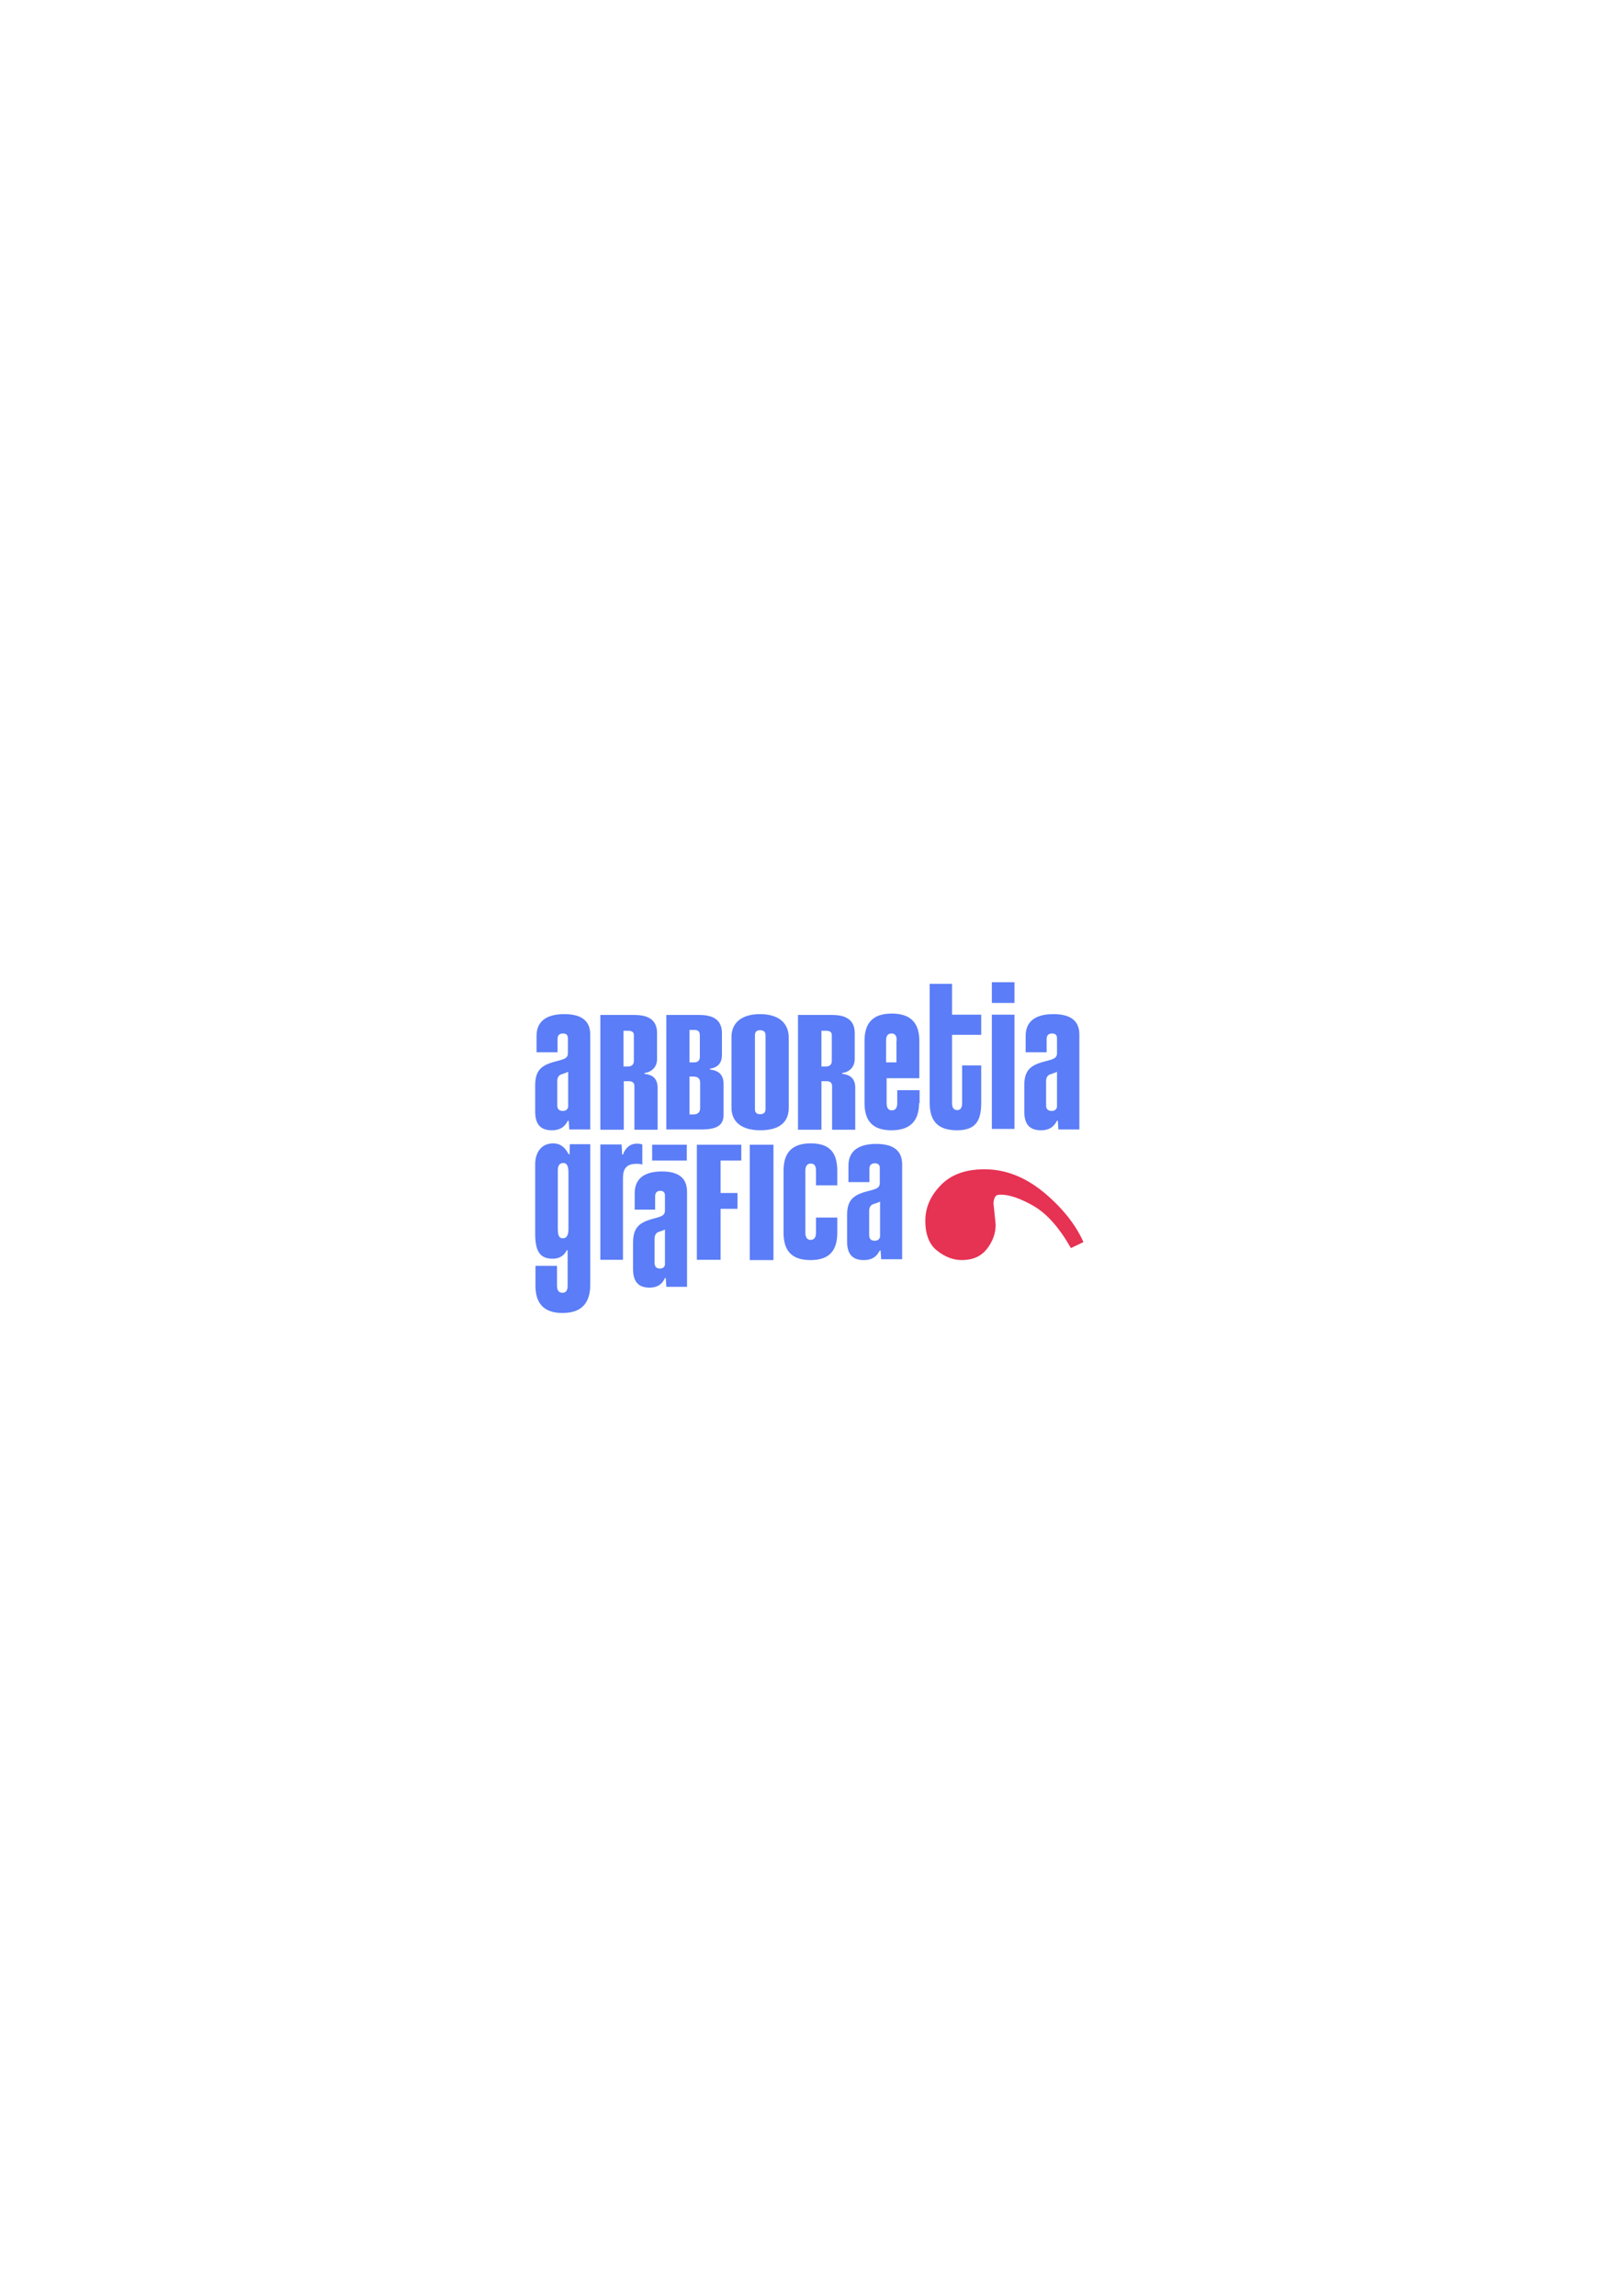 <?xml version="1.0" encoding="utf-8"?>
<!-- Generator: Adobe Illustrator 18.0.0, SVG Export Plug-In . SVG Version: 6.00 Build 0)  -->
<!DOCTYPE svg PUBLIC "-//W3C//DTD SVG 1.1//EN" "http://www.w3.org/Graphics/SVG/1.1/DTD/svg11.dtd">
<svg version="1.1" id="Livello_1" xmlns:serif="http://www.serif.com/"
	 xmlns="http://www.w3.org/2000/svg" xmlns:xlink="http://www.w3.org/1999/xlink" x="0px" y="0px" viewBox="0 0 595.3 841.9"
	 enable-background="new 0 0 595.3 841.9" xml:space="preserve">
<g>
	<path fill="#E63253" d="M382.9,437.3c6.7,5.6,11.6,11.7,14.5,18.2l-4.6,2.2c-4.2-7.4-8.7-12.5-13.6-15.4c-4.9-2.8-8.9-4.2-12.2-4.2
		c-1.1,0-1.8,0.3-2.1,1c-0.3,0.7-0.5,1.4-0.5,2.2l0.8,7.8c0,3.2-1.1,6.2-3.2,8.9c-2.1,2.7-5.2,4.1-9.2,4.1c-3.1,0-6.1-1.1-9-3.4
		c-2.9-2.2-4.4-5.9-4.4-11c0-4.9,1.9-9.2,5.7-13.1c3.8-3.9,9.1-5.8,16-5.8C368.9,428.8,376.1,431.7,382.9,437.3"/>
	<path fill="#5B7DF7" d="M208.8,414.1l-0.2-3.1h-0.3c-0.8,1.4-2,3.5-5.9,3.5c-4.8,0-6.1-3-6.1-6.9v-9.5c0-5.5,2.1-7.5,7.7-8.9
		c3-0.8,4.3-1.1,4.3-3v-5.5c0-1.1-0.6-1.7-1.8-1.7c-1.3,0-2,0.7-2,2v4.9h-7.7v-6c0-5.5,3.8-8,10.2-8c6.2,0,9.5,2.4,9.5,7.5v34.8
		H208.8z M208.3,393.1c-0.6,0.3-1.3,0.5-2.1,0.8c-1.3,0.3-1.8,1.3-1.8,2.6v8.9c0,1.3,0.7,2,2,2c1.2,0,1.7-0.5,2-1.4V393.1z"/>
	<path fill="#5B7DF7" d="M220.2,414.1v-41.9h12.4c6.1,0,8.4,2.5,8.4,6.7v9.5c0,2.8-1.8,4.7-4.6,5.1v0.3c2.8,0.3,4.8,1.6,4.8,5.1
		v15.4h-8.5v-16c0-1.1-0.6-1.8-2-1.8h-1.9v17.8H220.2z M232.5,379.6c0-1.1-0.7-1.6-2.1-1.6h-1.7v13.1h1.7c1.4,0,2.1-0.8,2.1-2.1
		V379.6z"/>
	<path fill="#5B7DF7" d="M244.4,414.1v-41.9h12c6.1,0,8.4,2.5,8.4,6.7v8c0,2.8-1.4,4.6-4.4,5v0.3c2.8,0.4,5,1.5,5,5.4v11.2
		c0,3.7-2.2,5.4-8.1,5.4H244.4z M256.7,380c0-1.6-0.4-2.3-2.1-2.3h-1.7v11.9h1.7c1.4,0,2.1-0.7,2.1-2.1V380z M256.8,397
		c0-1.5-0.9-2.2-2.5-2.2h-1.4v13.9h1.4c1.6,0,2.5-0.8,2.5-2.3V397z"/>
	<path fill="#5B7DF7" d="M289.3,406.3c0,5.5-3.8,8.2-10.4,8.2c-6.8,0-10.6-3-10.6-8.3v-25.9c0-5.3,3.8-8.4,10.5-8.4
		s10.5,3.2,10.5,8.6V406.3z M280.8,379.7c0-1.3-0.7-1.9-2-1.9c-1.3,0-1.9,0.6-1.9,1.9v27c0,1.3,0.6,1.9,1.9,1.9c1.3,0,2-0.6,2-1.9
		V379.7z"/>
	<path fill="#5B7DF7" d="M292.7,414.1v-41.9h12.4c6.1,0,8.4,2.5,8.4,6.7v9.5c0,2.8-1.8,4.7-4.6,5.1v0.3c2.8,0.3,4.8,1.6,4.8,5.1
		v15.4h-8.5v-16c0-1.1-0.6-1.8-2-1.8h-1.9v17.8H292.7z M305.1,379.6c0-1.1-0.7-1.6-2.1-1.6h-1.7v13.1h1.7c1.4,0,2.1-0.8,2.1-2.1
		V379.6z"/>
	<path fill="#5B7DF7" d="M337.1,404.5c0,6.6-3.3,10-10.1,10c-6.7,0-9.9-3.2-9.9-10v-22.8c0-6.7,3.2-10,10-10c6.7,0,10.1,3.2,10.1,10
		v13.7h-12v9.2c0,1.7,0.7,2.6,1.9,2.6c1.3,0,2-0.9,2-2.6v-4.8h8.2V404.5z M328.9,381.6c0-1.8-0.6-2.6-1.9-2.6c-1.3,0-2,0.8-2,2.6v8
		h3.8V381.6z"/>
	<path fill="#5B7DF7" d="M352.8,390.7h7.1v13.8c0,6.7-2.2,10-8.9,10c-6.8,0-10-3.2-10-10v-43.7h8.2v11.3h10.7v7.4h-10.7v25
		c0,1.7,0.6,2.6,1.9,2.6c1.2,0,1.8-0.9,1.8-2.6V390.7z"/>
	<path fill="#5B7DF7" d="M363.8,360.2h8.3v7.6h-8.3V360.2z M363.8,372.1h8.3v41.9h-8.3V372.1z"/>
	<path fill="#5B7DF7" d="M388.2,414.1L388,411h-0.3c-0.8,1.4-2,3.5-5.9,3.5c-4.8,0-6.1-3-6.1-6.9v-9.5c0-5.5,2.1-7.5,7.7-8.9
		c3-0.8,4.3-1.1,4.3-3v-5.5c0-1.1-0.6-1.7-1.8-1.7c-1.3,0-2,0.7-2,2v4.9h-7.7v-6c0-5.5,3.8-8,10.2-8c6.2,0,9.5,2.4,9.5,7.5v34.8
		H388.2z M387.6,393.1c-0.6,0.3-1.3,0.5-2.1,0.8c-1.3,0.3-1.8,1.3-1.8,2.6v8.9c0,1.3,0.7,2,2,2c1.2,0,1.7-0.5,2-1.4V393.1z"/>
	<path fill="#5B7DF7" d="M206.3,481.5c-6.6,0-9.9-3.3-9.9-10v-7.3h7.9v7.3c0,1.7,0.7,2.6,2,2.6s1.9-0.9,1.9-2.6v-13h-0.3
		c-1,2-2.7,3.1-5.2,3.1c-5,0-6.4-3.2-6.4-9.3v-25.3c0-4.8,2.6-7.7,6.6-7.7c2.6,0,4.3,1.4,5.7,4h0.3l0.1-3.7h7.5v51.8
		C216.4,478.2,213,481.5,206.3,481.5 M204.6,450.3c0,2.6,0.3,3.8,1.9,3.8c1.4,0,2-1.3,2-3.3V430c0-2.1-0.4-3.5-1.9-3.5
		c-1.3,0-2,0.9-2,2.6V450.3z"/>
	<path fill="#5B7DF7" d="M220.2,462v-42.3h7.8l0.2,3.7h0.3c0.9-2.4,2.5-4,5.2-4c0.7,0,1.3,0.1,1.9,0.3v7.4c-0.7-0.3-1.3-0.3-2.2-0.3
		c-3.6,0-4.9,1.8-4.9,5.2v30H220.2z"/>
	<path fill="#5B7DF7" d="M244.4,471.8l-0.2-3.1h-0.3c-0.7,1.4-1.9,3.5-5.7,3.5c-4.7,0-6-3-6-6.9v-9.5c0-5.5,2.1-7.5,7.5-8.9
		c2.9-0.8,4.2-1.1,4.2-3v-5.5c0-1.1-0.6-1.7-1.7-1.7c-1.2,0-1.9,0.7-1.9,2v4.9h-7.5v-6c0-5.5,3.7-8,10-8c6.1,0,9.2,2.4,9.2,7.5v34.8
		H244.4z M243.9,450.9c-0.6,0.3-1.2,0.5-2.1,0.8c-1.2,0.3-1.7,1.3-1.7,2.6v8.9c0,1.3,0.7,2,1.9,2c1.2,0,1.7-0.5,1.9-1.4V450.9z"/>
	<polygon fill="#5B7DF7" points="255.6,462 255.6,419.8 271.9,419.8 271.9,425.6 264.3,425.6 264.3,437.5 270.5,437.5 270.5,443.3 
		264.3,443.3 264.3,462 	"/>
	<rect x="275" y="419.8" fill="#5B7DF7" width="8.7" height="42.3"/>
	<path fill="#5B7DF7" d="M299.3,446.5h7.8v5.6c0,6.6-3,10-9.8,10c-6.7,0-9.9-3.2-9.9-10v-22.8c0-6.7,3.2-10,10-10
		c6.7,0,9.7,3.2,9.7,10v5.4h-7.8v-5.4c0-1.7-0.6-2.6-1.9-2.6c-1.3,0-2,0.9-2,2.6v22.8c0,1.7,0.7,2.6,1.9,2.6c1.3,0,2-0.9,2-2.6
		V446.5z"/>
	<path fill="#5B7DF7" d="M323.2,461.7l-0.2-3.1h-0.3c-0.8,1.4-2,3.5-5.9,3.5c-4.8,0-6.1-3-6.1-6.9v-9.5c0-5.5,2.1-7.5,7.7-8.9
		c3-0.8,4.3-1.1,4.3-3v-5.5c0-1.1-0.6-1.7-1.8-1.7c-1.3,0-2,0.7-2,2v4.9h-7.7v-6c0-5.5,3.8-8,10.2-8c6.2,0,9.5,2.4,9.5,7.5v34.8
		H323.2z M322.7,440.7c-0.6,0.3-1.3,0.5-2.1,0.8c-1.3,0.3-1.8,1.3-1.8,2.6v8.9c0,1.3,0.7,2,2,2c1.2,0,1.7-0.5,2-1.4V440.7z"/>
	<rect x="239.2" y="419.8" fill="#5B7DF7" width="12.7" height="5.8"/>
</g>
</svg>
